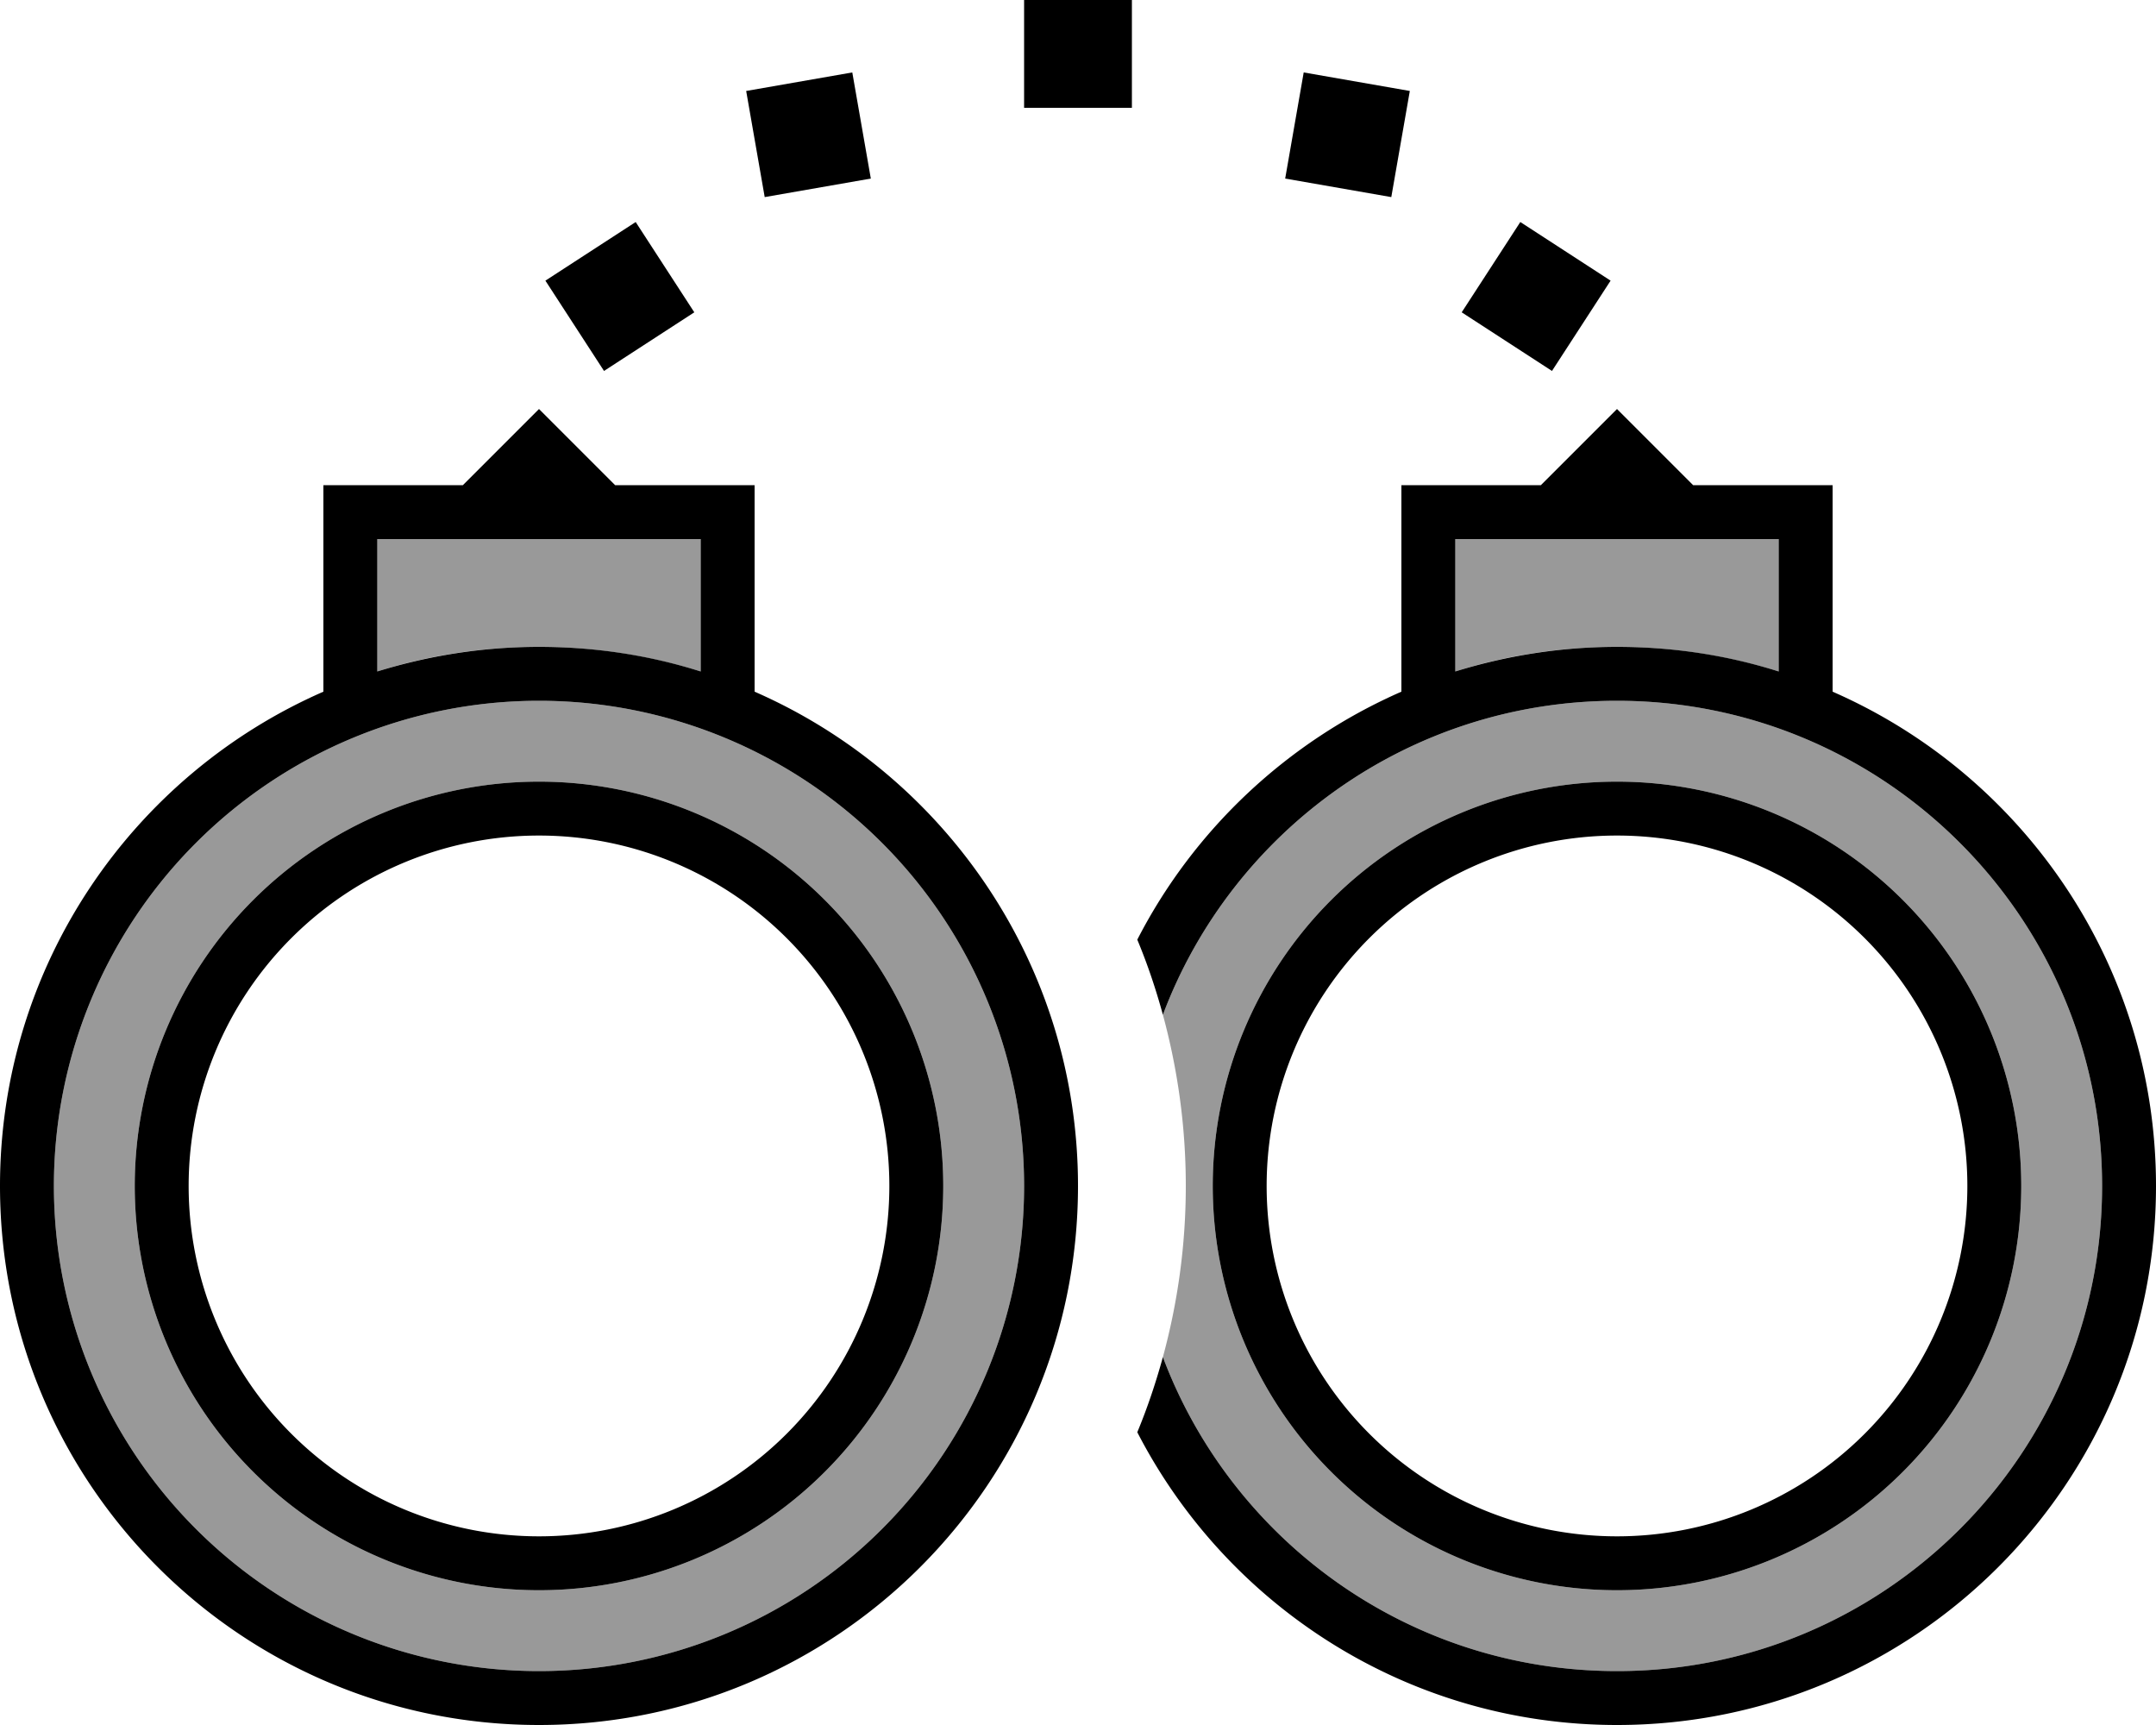 <svg xmlns="http://www.w3.org/2000/svg" viewBox="0 0 640 512"><!--! Font Awesome Pro 6.7.1 by @fontawesome - https://fontawesome.com License - https://fontawesome.com/license (Commercial License) Copyright 2024 Fonticons, Inc. --><defs><style>.fa-secondary{opacity:.4}</style></defs><path class="fa-secondary" d="M16 352a144 144 0 1 0 288 0A144 144 0 1 0 16 352zm264 0A120 120 0 1 1 40 352a120 120 0 1 1 240 0zM112 160l0 39.3c15.2-4.8 31.3-7.3 48-7.3s32.8 2.6 48 7.3l0-39.3-96 0zM345.2 301.2c4.4 16.2 6.8 33.2 6.8 50.8s-2.4 34.6-6.8 50.8C365.7 457.3 418.3 496 480 496c79.5 0 144-64.5 144-144s-64.5-144-144-144c-61.7 0-114.3 38.7-134.8 93.2zM600 352a120 120 0 1 1 -240 0 120 120 0 1 1 240 0zM432 160l0 39.3c15.2-4.8 31.3-7.3 48-7.3s32.8 2.6 48 7.3l0-39.3-96 0z"/><path class="fa-primary" d="M336 0L304 0l0 32 32 0 0-32zM104 144l-8 0 0 8 0 53.3C39.5 230 0 286.4 0 352c0 88.4 71.6 160 160 160s160-71.6 160-160c0-65.6-39.5-122-96-146.7l0-53.3 0-8-8 0-33.4 0L160 121.4 137.4 144 104 144zm104 55.3c-15.2-4.8-31.3-7.3-48-7.3s-32.8 2.6-48 7.3l0-39.3 96 0 0 39.3zM160 208a144 144 0 1 1 0 288 144 144 0 1 1 0-288zM345.2 402.8c-2.1 7.6-4.6 15.1-7.6 22.3C364.2 476.7 418 512 480 512c88.4 0 160-71.6 160-160c0-65.6-39.5-122-96-146.7l0-53.3 0-8-8 0-33.4 0L480 121.4 457.4 144 424 144l-8 0 0 8 0 53.3c-33.8 14.8-61.6 40.9-78.4 73.6c3 7.2 5.5 14.6 7.6 22.3C365.7 246.7 418.3 208 480 208c79.5 0 144 64.5 144 144s-64.5 144-144 144c-61.7 0-114.3-38.7-134.8-93.2zM528 160l0 39.3c-15.2-4.8-31.3-7.3-48-7.3s-32.8 2.6-48 7.3l0-39.3 96 0zM56 352a104 104 0 1 1 208 0A104 104 0 1 1 56 352zm224 0A120 120 0 1 0 40 352a120 120 0 1 0 240 0zM480 248a104 104 0 1 1 0 208 104 104 0 1 1 0-208zm0 224a120 120 0 1 0 0-240 120 120 0 1 0 0 240zM221.5 27L227 58.5 258.5 53 253 21.5 221.5 27zM188.7 65.9L161.9 83.3l17.4 26.8 26.8-17.4L188.7 65.9zm262.6 0L433.9 92.7l26.8 17.4 17.4-26.8L451.3 65.9zM418.5 27L387 21.5 381.5 53 413 58.5 418.5 27z"/></svg>